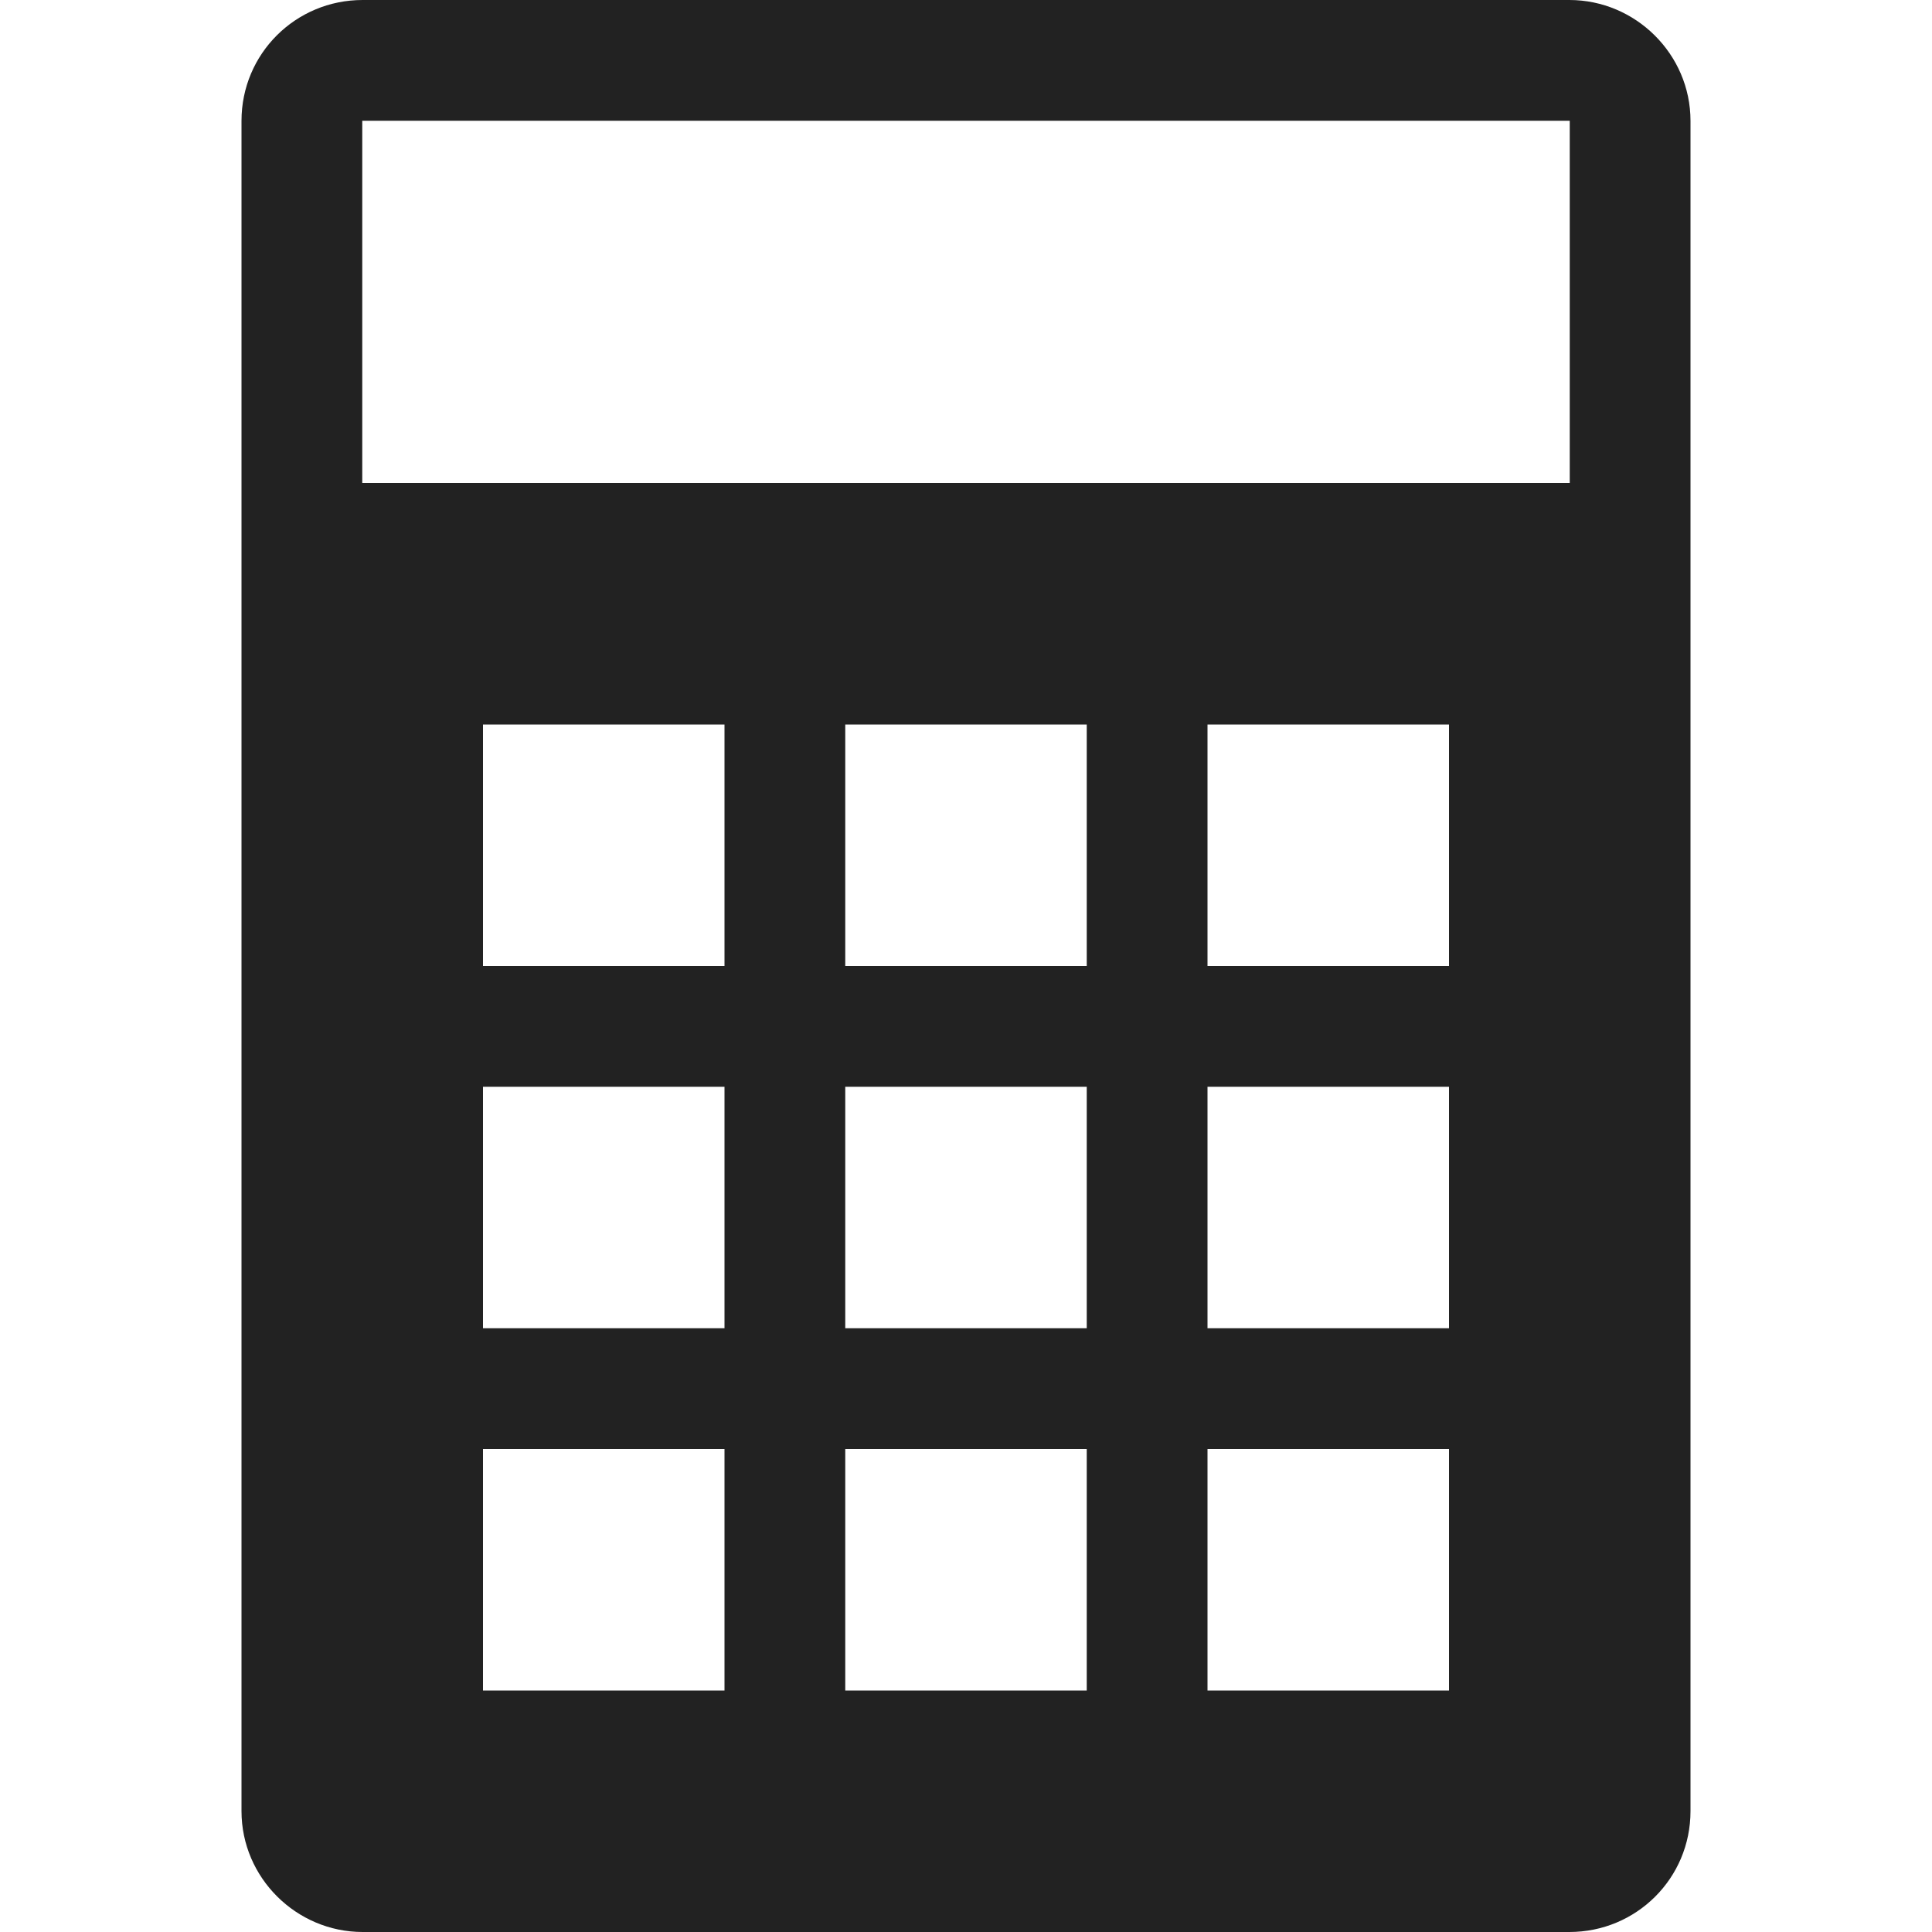 <?xml version="1.0" encoding="iso-8859-1"?>
<!-- Generator: Adobe Illustrator 18.1.1, SVG Export Plug-In . SVG Version: 6.00 Build 0)  -->
<svg version="1.1" id="Capa_1" xmlns="http://www.w3.org/2000/svg" xmlns:xlink="http://www.w3.org/1999/xlink" x="0px" y="0px"
	 viewBox="0 0 16 16" style="enable-background:new 0 0 16 16;" xml:space="preserve">
<g>
	<path style="fill:#222222;" d="M12.997,0H3.003C2.449,0,2,0.444,2,1.001v13.998C2,15.552,2.456,16,3.003,16h9.994
		C13.551,16,14,15.556,14,14.999V1.001C14,0.448,13.544,0,12.997,0z M6,14H4v-2h2V14z M6,11H4V9h2V11z M6,8H4V6h2V8z M9,14H7v-2h2
		V14z M9,11H7V9h2V11z M9,8H7V6h2V8z M12,14h-2v-2h2V14z M12,11h-2V9h2V11z M12,8h-2V6h2V8z M13,4H3V1h10V4z"/>
</g>
<g>
</g>
<g>
</g>
<g>
</g>
<g>
</g>
<g>
</g>
<g>
</g>
<g>
</g>
<g>
</g>
<g>
</g>
<g>
</g>
<g>
</g>
<g>
</g>
<g>
</g>
<g>
</g>
<g>
</g>
</svg>
